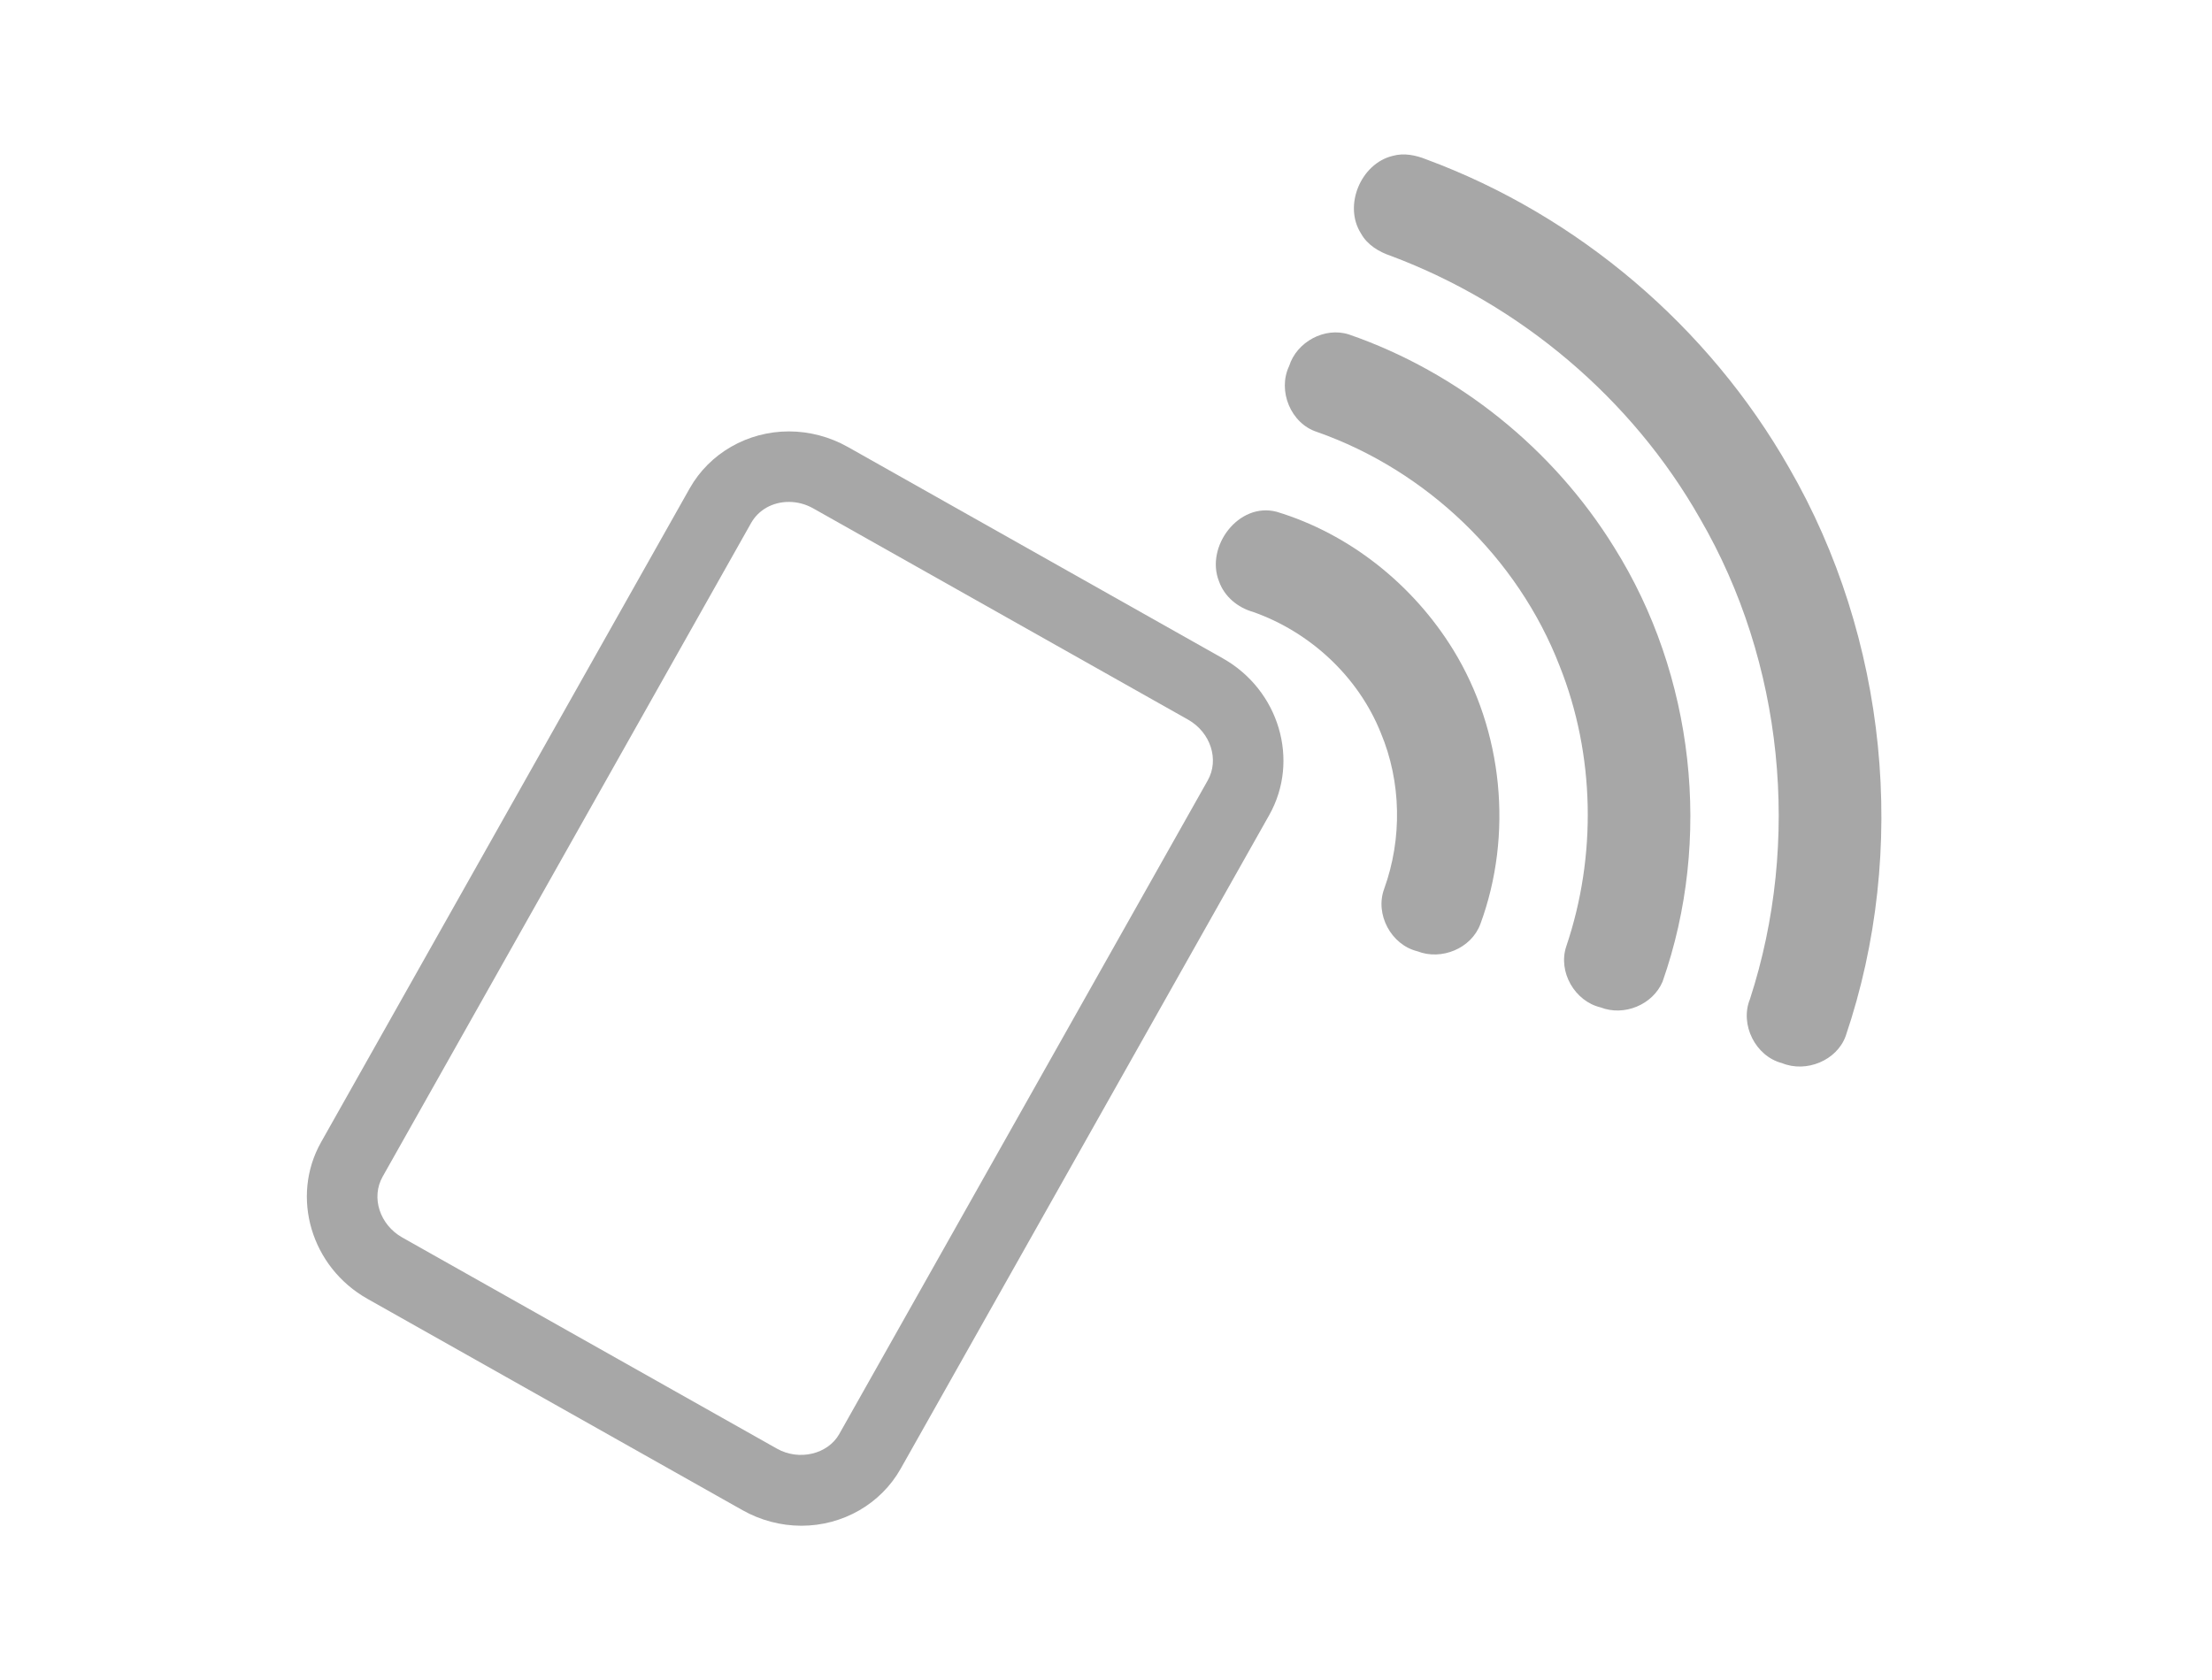 <?xml version="1.0" encoding="utf-8"?>
<!-- Generator: Adobe Illustrator 16.0.4, SVG Export Plug-In . SVG Version: 6.00 Build 0)  -->
<!DOCTYPE svg PUBLIC "-//W3C//DTD SVG 1.1//EN" "http://www.w3.org/Graphics/SVG/1.1/DTD/svg11.dtd">
<svg version="1.1" id="Layer_1" xmlns="http://www.w3.org/2000/svg" xmlns:xlink="http://www.w3.org/1999/xlink" x="0px" y="0px"
	 width="68.354px" height="51.926px" viewBox="0 0 68.354 51.926" enable-background="new 0 0 68.354 51.926" xml:space="preserve">
<g>
	<g>
		<rect x="0.376" y="-0.037" fill="none" width="67.978" height="51.963"/>
	</g>
	<g>
		<path fill="#A7A7A7" enable-background="new    " d="M24.765,47.154c-0.635,0-1.265-0.167-1.823-0.482l-11.583-6.528
			c-1.745-0.981-2.389-3.157-1.436-4.846l11.388-20.202c0.612-1.088,1.789-1.763,3.067-1.763c0.634,0,1.265,0.167,1.824,0.482
			l11.582,6.53c1.745,0.982,2.388,3.156,1.437,4.845L27.832,45.392C27.22,46.479,26.045,47.154,24.765,47.154z M24.377,15.512
			c-0.5,0-0.937,0.245-1.168,0.654L11.823,36.367c-0.362,0.643-0.089,1.484,0.607,1.878l11.583,6.529
			c0.682,0.383,1.571,0.169,1.921-0.454l11.387-20.201c0.362-0.641,0.089-1.484-0.608-1.878L25.13,15.712
			C24.897,15.58,24.636,15.512,24.377,15.512z"/>
		<path fill="#A7A7A7" enable-background="new    " d="M55.282,14.452c3.037,5.254,3.703,11.815,1.753,17.566
			c-0.276,0.764-1.226,1.144-1.967,0.839c-0.822-0.211-1.312-1.194-0.992-1.978c1.586-4.88,1.038-10.414-1.545-14.856
			c-2.105-3.708-5.555-6.617-9.547-8.113c-0.371-0.125-0.732-0.34-0.927-0.694c-0.55-0.858-0.007-2.161,0.978-2.398
			c0.348-0.099,0.714-0.023,1.04,0.108C48.772,6.664,52.804,10.102,55.282,14.452z"/>
		<path fill="#A7A7A7" enable-background="new    " d="M49.877,16.91c2.479,3.951,3.045,9.03,1.499,13.428
			c-0.304,0.718-1.193,1.079-1.916,0.796c-0.799-0.189-1.321-1.101-1.061-1.882c0.946-2.795,0.889-5.927-0.204-8.669
			c-1.296-3.348-4.114-6.042-7.493-7.232c-0.815-0.258-1.23-1.273-0.866-2.038c0.234-0.747,1.099-1.219,1.849-0.976
			C45.063,11.506,47.999,13.875,49.877,16.91z"/>
		<path fill="#A7A7A7" enable-background="new    " d="M44.908,20.085c1.539,2.504,1.853,5.716,0.838,8.473
			c-0.279,0.756-1.206,1.134-1.946,0.842c-0.812-0.198-1.317-1.142-1.028-1.927c0.56-1.548,0.534-3.302-0.104-4.825
			c-0.696-1.738-2.187-3.117-3.947-3.736c-0.473-0.134-0.885-0.473-1.051-0.943c-0.431-1.071,0.604-2.462,1.781-2.152
			C41.712,16.501,43.674,18.077,44.908,20.085z"/>
	</g>
</g>
</svg>
